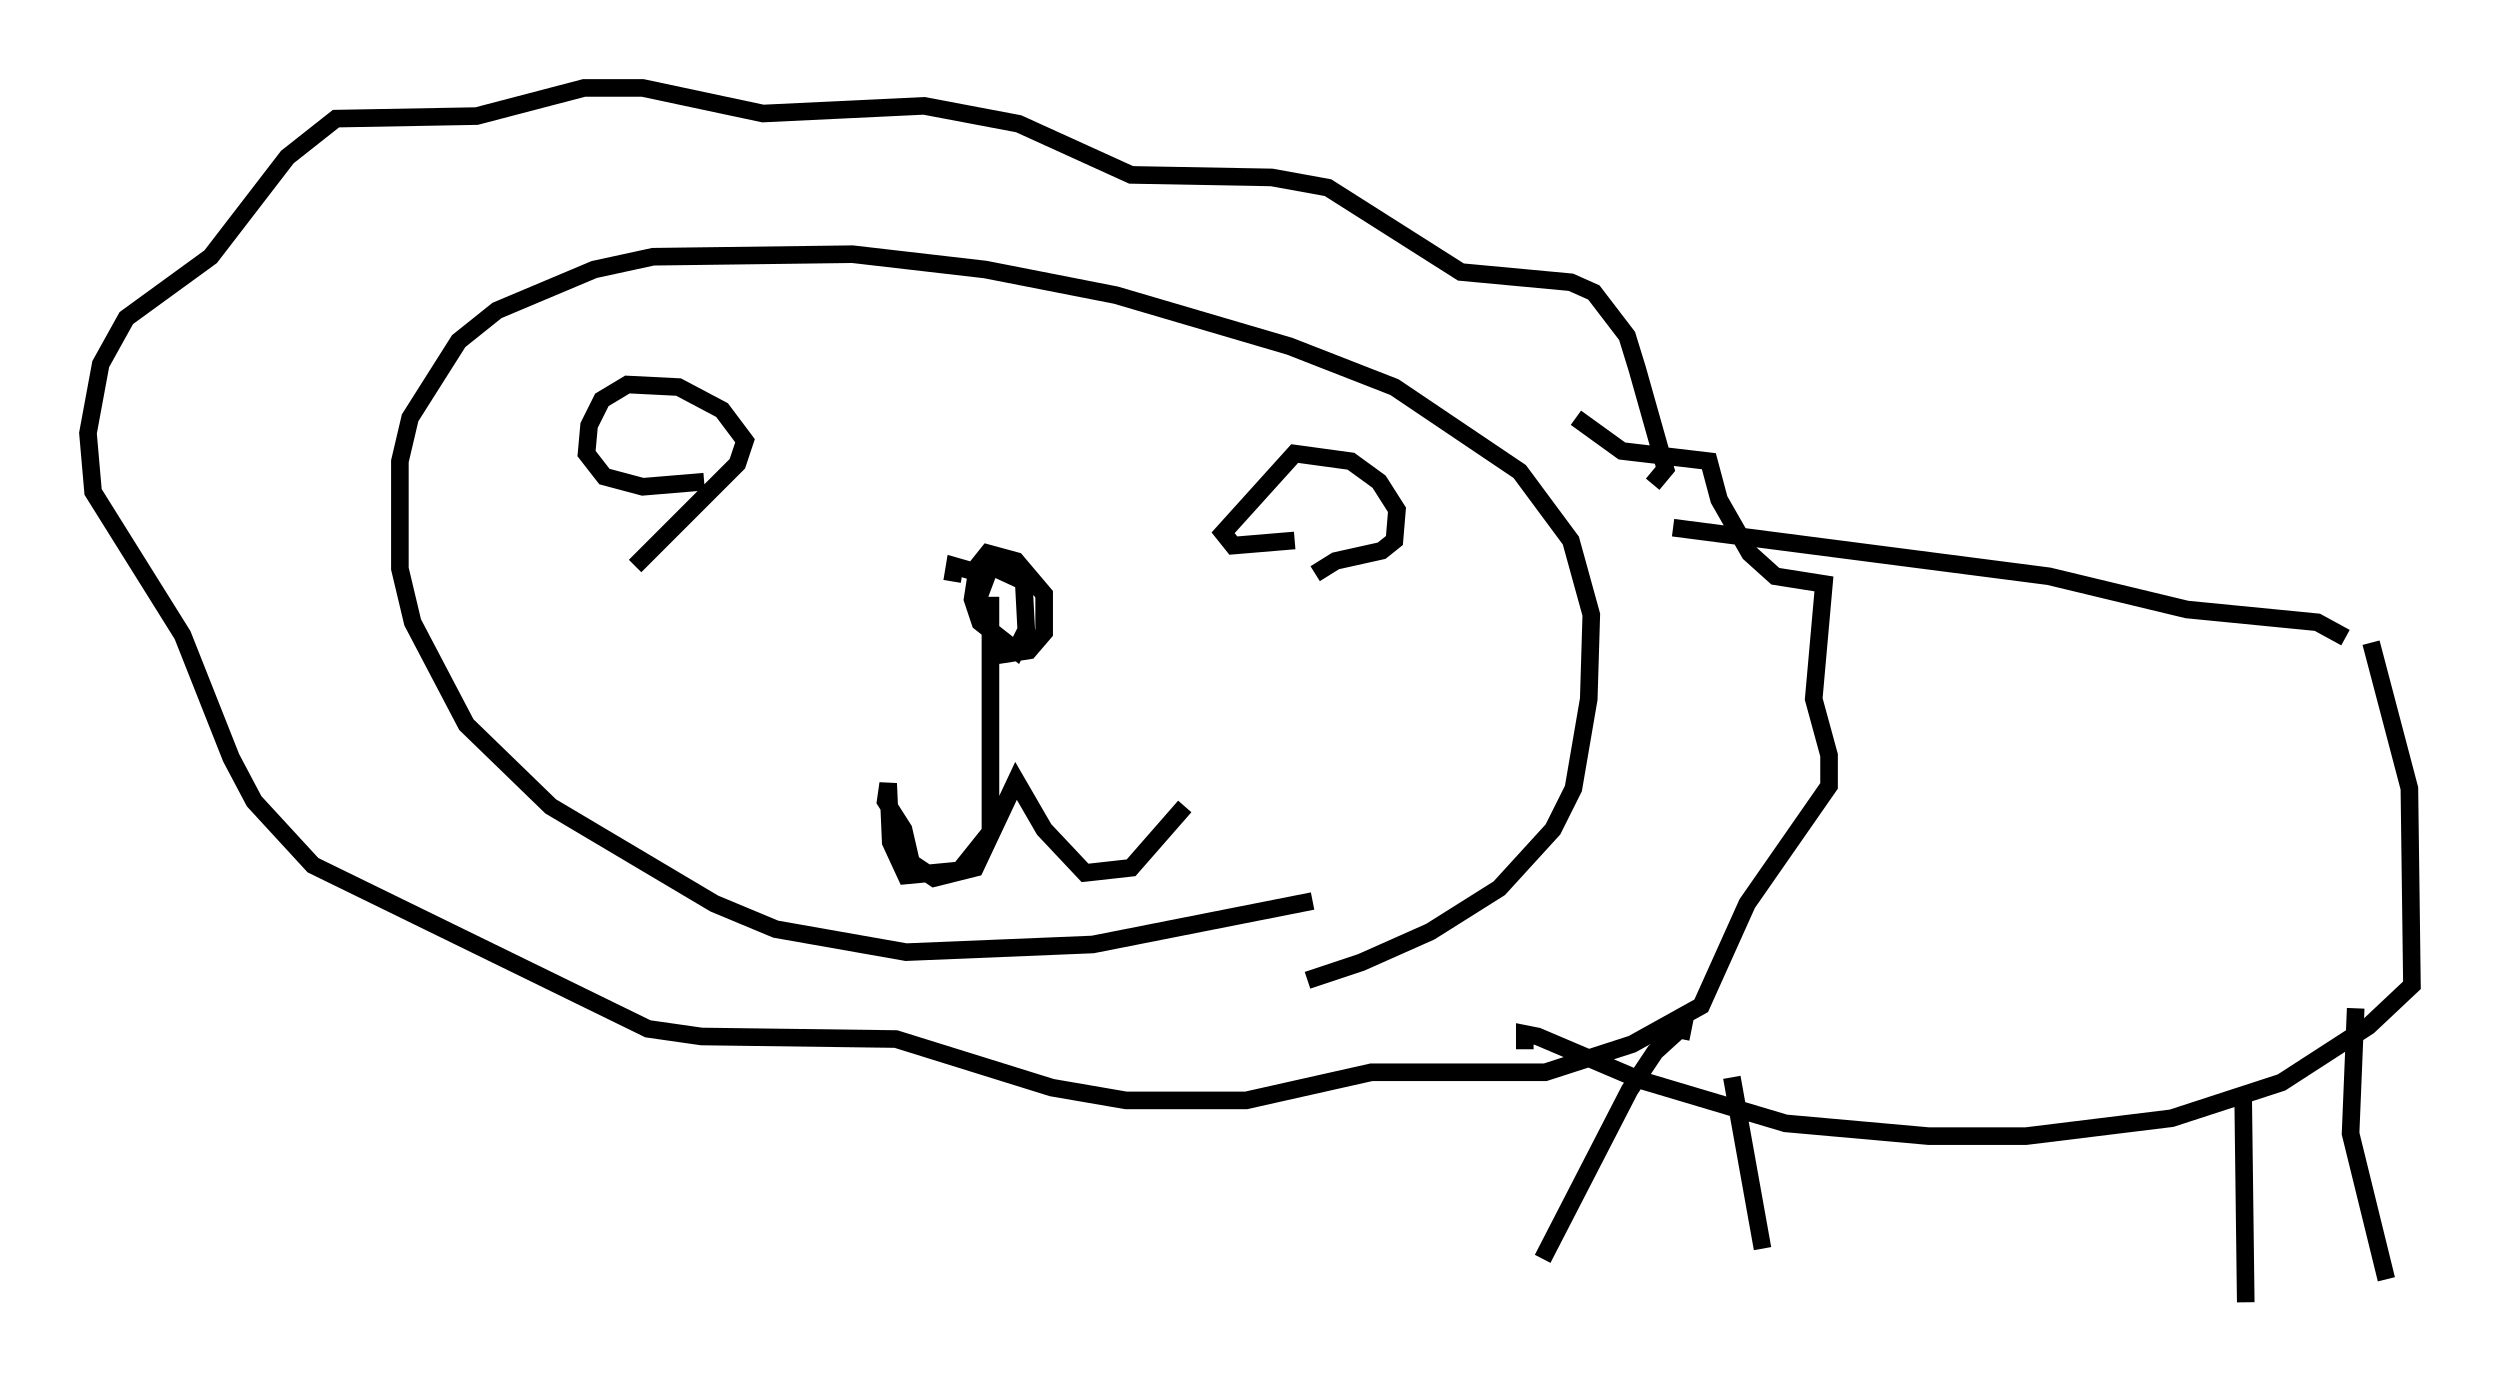 <?xml version="1.0" encoding="utf-8" ?>
<svg baseProfile="full" height="78.994" version="1.1" width="142.033" xmlns="http://www.w3.org/2000/svg" xmlns:ev="http://www.w3.org/2001/xml-events" xmlns:xlink="http://www.w3.org/1999/xlink"><defs /><rect fill="white" height="78.994" width="142.033" x="0" y="0" /><path d="M66.586, 55.257 m7.698, 0.436 l3.05, -1.017 3.922, -1.743 l3.922, -2.469 3.05, -3.341 l1.162, -2.324 0.872, -5.084 l0.145, -4.793 -1.162, -4.212 l-2.905, -3.922 -7.117, -4.793 l-5.955, -2.324 -9.877, -2.905 l-7.408, -1.453 -7.553, -0.872 l-11.33, 0.145 -3.341, 0.726 l-5.52, 2.324 -2.179, 1.743 l-2.76, 4.358 -0.581, 2.469 l0.0, 6.101 0.726, 3.05 l3.05, 5.81 4.793, 4.648 l9.296, 5.52 3.486, 1.453 l7.408, 1.307 10.603, -0.436 l12.492, -2.469 m-18.302, -17.285 l0.0, 13.363 -1.743, 2.179 l-3.05, 0.291 -0.872, -1.888 l-0.145, -3.341 -0.145, 1.017 l1.017, 1.598 0.436, 1.888 l1.307, 0.872 2.324, -0.581 l2.324, -4.939 1.598, 2.76 l2.324, 2.469 2.615, -0.291 l3.05, -3.486 m-10.749, -8.57 l1.888, -0.291 0.872, -1.017 l0.0, -2.179 -1.598, -1.888 l-1.598, -0.436 -0.581, 0.726 l-0.291, 1.888 0.436, 1.307 l2.034, 1.598 0.581, -1.162 l-0.145, -2.76 -1.888, -0.872 l-0.436, 1.162 -0.581, -0.872 l-1.017, -0.291 -0.145, 0.872 m20.626, -0.436 l1.162, -0.726 2.615, -0.581 l0.726, -0.581 0.145, -1.743 l-1.017, -1.598 -1.598, -1.162 l-3.196, -0.436 -4.067, 4.503 l0.581, 0.726 3.486, -0.291 m0.145, -2.615 l0.0, 0.0 m1.017, -0.436 l0.0, 0.0 m1.017, 2.469 l0.0, 0.0 m-0.872, 0.291 l0.0, 0.0 m-3.05, -0.291 l0.0, 0.0 m3.777, -1.162 l0.0, 0.0 m-39.508, 3.196 l5.81, -5.81 0.436, -1.307 l-1.307, -1.743 -2.469, -1.307 l-2.905, -0.145 -1.453, 0.872 l-0.726, 1.453 -0.145, 1.598 l1.017, 1.307 2.179, 0.581 l3.486, -0.291 m53.888, 0.145 l0.726, -0.872 -1.598, -5.665 l-0.581, -1.888 -1.888, -2.469 l-1.307, -0.581 -6.246, -0.581 l-7.553, -4.793 -3.196, -0.581 l-7.989, -0.145 -6.391, -2.905 l-5.374, -1.017 -9.151, 0.436 l-6.827, -1.453 -3.341, 0.0 l-6.101, 1.598 -7.989, 0.145 l-2.76, 2.179 -4.358, 5.665 l-4.793, 3.486 -1.453, 2.615 l-0.726, 3.922 0.291, 3.341 l5.084, 8.134 2.76, 6.972 l1.307, 2.469 3.341, 3.631 l19.028, 9.296 3.05, 0.436 l11.039, 0.145 8.86, 2.76 l4.212, 0.726 6.827, 0.0 l7.117, -1.598 9.877, 0.0 l4.939, -1.598 3.922, -2.179 l2.615, -5.81 4.648, -6.682 l0.0, -1.743 -0.872, -3.196 l0.581, -6.536 -2.76, -0.436 l-1.453, -1.307 -1.743, -3.05 l-0.581, -2.179 -4.939, -0.581 l-2.615, -1.888 m5.52, 6.246 l21.352, 2.76 7.844, 1.888 l7.408, 0.726 1.598, 0.872 m-46.626, 23.385 l0.0, -0.872 0.726, 0.145 l5.81, 2.469 8.279, 2.469 l8.134, 0.726 5.52, 0.0 l8.279, -1.017 6.246, -2.034 l4.939, -3.196 2.469, -2.324 l-0.145, -11.184 -2.179, -8.279 m-0.872, 20.771 l-0.291, 7.117 2.034, 8.279 m-8.134, -10.168 l0.145, 11.475 m-32.1, -14.961 l0.145, -0.726 -1.598, 1.453 l-1.453, 2.179 -4.939, 9.587 m10.749, -10.313 l1.743, 9.732 " fill="none" stroke="black" stroke-width="1" /></svg>